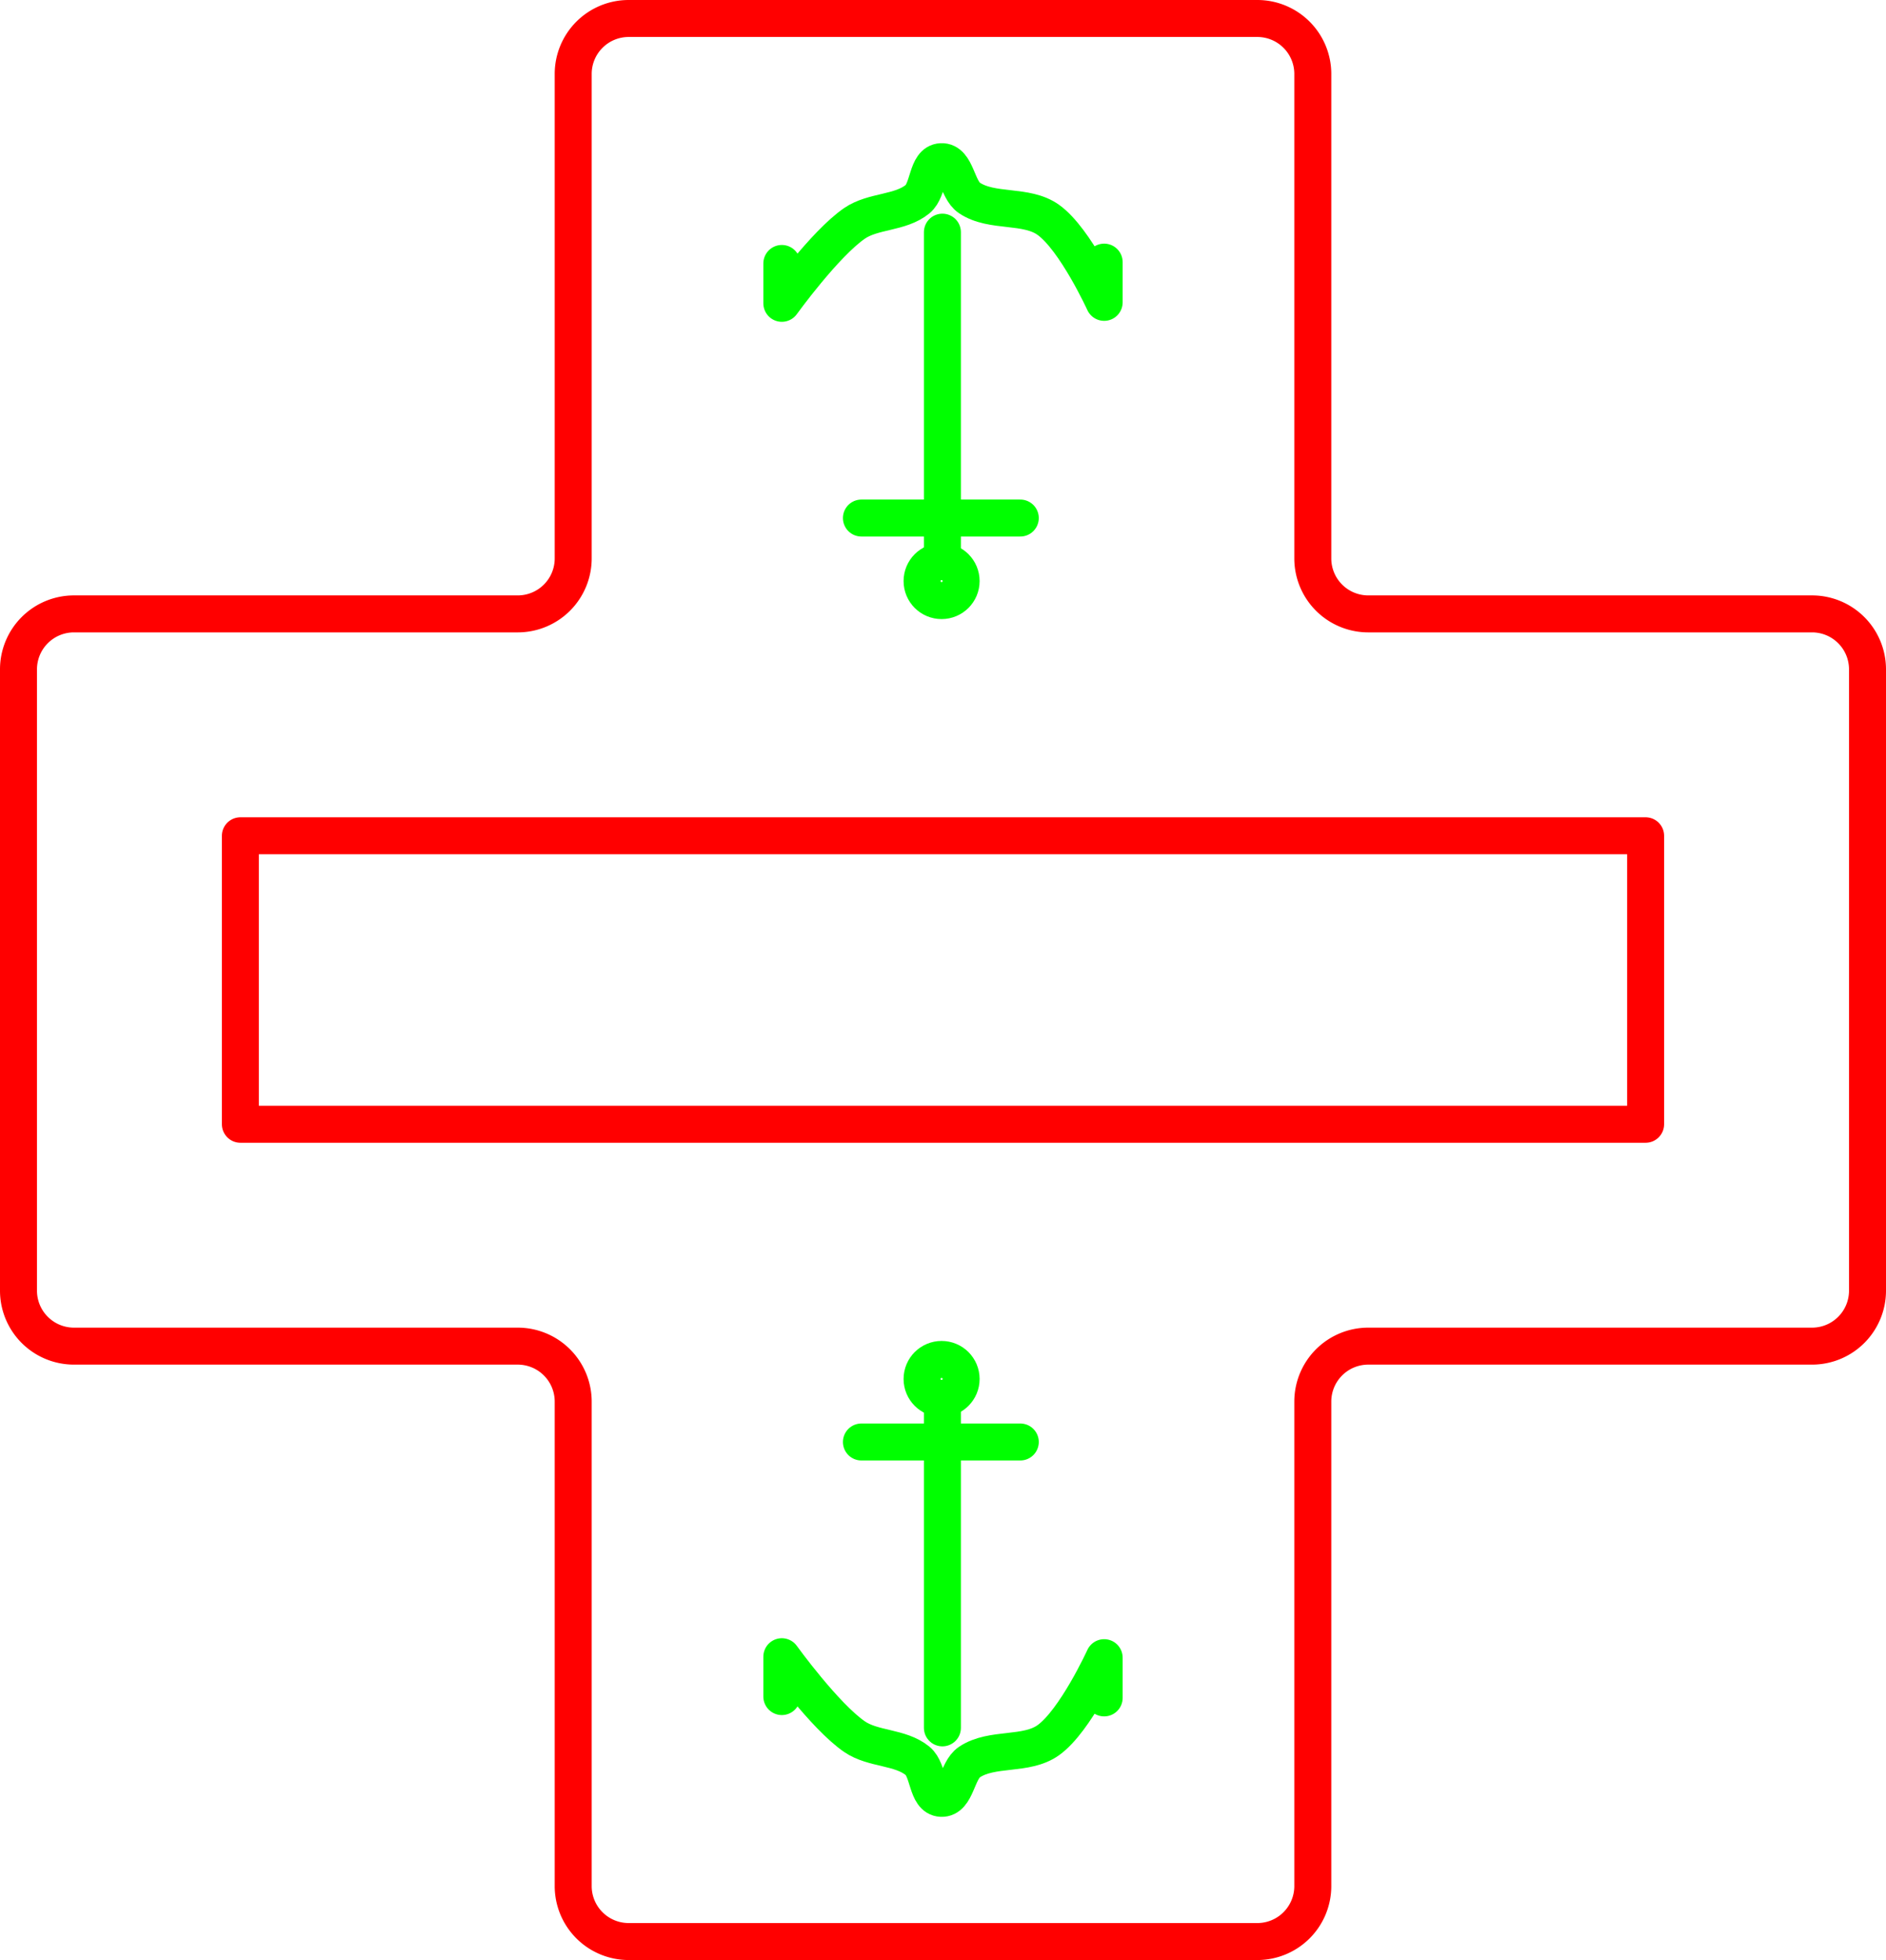 <?xml version="1.0" encoding="UTF-8" standalone="no"?>
<!-- Created with Inkscape (http://www.inkscape.org/) -->

<svg
   width="25.5mm"
   height="26.5mm"
   viewBox="0 0 25.5 26.5"
   version="1.1"
   id="svg5"
   inkscape:version="1.3 (0e150ed6c4, 2023-07-21)"
   sodipodi:docname="merge.svg"
   xml:space="preserve"
   xmlns:inkscape="http://www.inkscape.org/namespaces/inkscape"
   xmlns:sodipodi="http://sodipodi.sourceforge.net/DTD/sodipodi-0.dtd"
   xmlns="http://www.w3.org/2000/svg"
   xmlns:svg="http://www.w3.org/2000/svg"
   xmlns:ns3="svglink"
   xmlns:ns4="svglink:origin"><sodipodi:namedview
     id="namedview7"
     pagecolor="#ffffff"
     bordercolor="#666666"
     borderopacity="1.0"
     inkscape:pageshadow="2"
     inkscape:pageopacity="0"
     inkscape:pagecheckerboard="false"
     inkscape:document-units="mm"
     showgrid="false"
     inkscape:zoom="3.526142"
     inkscape:cx="76.42914"
     inkscape:cy="50.054706"
     inkscape:window-width="956"
     inkscape:window-height="1037"
     inkscape:window-x="960"
     inkscape:window-y="0"
     inkscape:window-maximized="1"
     inkscape:current-layer="g27784"
     inkscape:showpageshadow="2"
     inkscape:deskcolor="#ffffff" /><defs
     id="defs2" /><g
     inkscape:label="Layer 1"
     inkscape:groupmode="layer"
     id="g27784"
     transform="translate(74.202,-133.648)"><g
       inkscape:label="svglink:../symbol.svg"
       ns3:href="../symbol.svg"
       ns4:x="-67.541534"
       ns4:y="145.81647"
       ns3:image-svg-dpi="200"
       ns3:image-height="6.4356985"
       ns3:image-width="4.8579884"
       id="g21"
       transform="translate(3.661,5.961)"><sodipodi:namedview
         id="namedview2"
         pagecolor="#ffffff"
         bordercolor="#666666"
         borderopacity="1.0"
         inkscape:pageshadow="2"
         inkscape:pageopacity="0"
         inkscape:pagecheckerboard="false"
         inkscape:document-units="mm"
         showgrid="false"
         inkscape:zoom="5.4003819"
         inkscape:cx="16.665488"
         inkscape:cy="-23.424269"
         inkscape:window-width="636"
         inkscape:window-height="1037"
         inkscape:window-x="640"
         inkscape:window-y="0"
         inkscape:window-maximized="1"
         inkscape:current-layer="layer1"
         inkscape:showpageshadow="2"
         inkscape:deskcolor="#ffffff"
         transform="translate(-67.541, 145.816)" /><defs
         id="defs3"
         transform="translate(-67.541, 145.816)" /><g
         inkscape:label="Layer 1"
         inkscape:groupmode="layer"
         id="g20"
         transform="translate(-0.431,0.023)"><path
           style="fill:none;stroke:#00ff00;stroke-width:0.5;stroke-linecap:round;stroke-linejoin:round"
           d="m -66.861,150.602 v -0.539 c 0,0 0.582,0.807 0.984,1.082 0.251,0.172 0.617,0.134 0.852,0.327 0.154,0.127 0.12,0.496 0.319,0.506 0.207,0.01 0.209,-0.375 0.381,-0.49 0.307,-0.206 0.769,-0.081 1.069,-0.298 0.364,-0.262 0.753,-1.114 0.753,-1.114 v 0.544"
           id="path18"
           sodipodi:nodetypes="ccaaaaacc" /><path
           style="fill:none;stroke:#00ff00;stroke-width:0.5;stroke-linecap:round;stroke-linejoin:round"
           d="m -64.69,151.025 v -4.453"
           id="path19"
           sodipodi:nodetypes="cc" /><path
           style="fill:none;stroke:#00ff00;stroke-width:0.5;stroke-linecap:round;stroke-linejoin:round"
           d="m -65.785,147.16 h 2.148"
           id="path20" /><circle
           style="fill:none;stroke:#00ff00;stroke-width:0.5;stroke-linecap:round;stroke-linejoin:round"
           id="circle20"
           cx="-64.701"
           cy="146.308"
           r="0.264" /></g></g><g
       inkscape:label="svglink:../symbol.svg"
       ns3:href="../symbol.svg"
       ns4:x="-67.541534"
       ns4:y="145.81647"
       ns3:image-svg-dpi="200"
       ns3:image-height="6.4356985"
       ns3:image-width="4.8579884"
       id="g24"
       transform="matrix(1,0,0,-1,3.661,287.835)"><sodipodi:namedview
         id="namedview21"
         pagecolor="#ffffff"
         bordercolor="#666666"
         borderopacity="1.0"
         inkscape:pageshadow="2"
         inkscape:pageopacity="0"
         inkscape:pagecheckerboard="false"
         inkscape:document-units="mm"
         showgrid="false"
         inkscape:zoom="5.4003819"
         inkscape:cx="16.665488"
         inkscape:cy="-23.424269"
         inkscape:window-width="636"
         inkscape:window-height="1037"
         inkscape:window-x="640"
         inkscape:window-y="0"
         inkscape:window-maximized="1"
         inkscape:current-layer="layer1"
         inkscape:showpageshadow="2"
         inkscape:deskcolor="#ffffff"
         transform="translate(-67.541, 145.816)" /><defs
         id="defs21"
         transform="translate(-67.541, 145.816)" /><g
         inkscape:label="Layer 1"
         inkscape:groupmode="layer"
         id="g23"
         transform="translate(-0.431,0.023)"><path
           style="fill:none;stroke:#00ff00;stroke-width:0.5;stroke-linecap:round;stroke-linejoin:round"
           d="m -66.861,150.602 v -0.539 c 0,0 0.582,0.807 0.984,1.082 0.251,0.172 0.617,0.134 0.852,0.327 0.154,0.127 0.12,0.496 0.319,0.506 0.207,0.01 0.209,-0.375 0.381,-0.49 0.307,-0.206 0.769,-0.081 1.069,-0.298 0.364,-0.262 0.753,-1.114 0.753,-1.114 v 0.544"
           id="path21"
           sodipodi:nodetypes="ccaaaaacc" /><path
           style="fill:none;stroke:#00ff00;stroke-width:0.5;stroke-linecap:round;stroke-linejoin:round"
           d="m -64.69,151.025 v -4.453"
           id="path22"
           sodipodi:nodetypes="cc" /><path
           style="fill:none;stroke:#00ff00;stroke-width:0.5;stroke-linecap:round;stroke-linejoin:round"
           d="m -65.785,147.16 h 2.148"
           id="path23" /><circle
           style="fill:none;stroke:#00ff00;stroke-width:0.5;stroke-linecap:round;stroke-linejoin:round"
           id="circle23"
           cx="-64.701"
           cy="146.308"
           r="0.264" /></g></g><g
       inkscape:label="svglink:blueprint.svg"
       ns3:href="blueprint.svg"
       ns4:x="-72.981117"
       ns4:y="142.35408"
       ns3:image-svg-dpi="200"
       ns3:image-height="36.000004"
       ns3:image-width="34.600094"
       id="g4"
       transform="translate(-5.971,-13.456)"><title
   transform="translate(-72.981, 142.354)"
   id="title1">Exported SVG</title>&#10;&#10;<style
   transform="translate(-72.981, 142.354)"
   id="style1"><![CDATA[
polygon {
shape-rendering:crispEdges;
stroke-width:0.036;
}
.s0 {
stroke:#000000;
stroke-width:0.051;
stroke-linecap:round;
stroke-linejoin:round;
fill:none;
}
.s1 {
stroke:#000000;
stroke-width:0.051;
stroke-linecap:round;
stroke-linejoin:round;
fill:none;
}
.s2 {
stroke:#19b219;
stroke-width:0.051;
stroke-linecap:round;
stroke-linejoin:round;
fill:none;
}
.s3 {
stroke:#7f4c00;
stroke-width:0.051;
stroke-linecap:round;
stroke-linejoin:round;
fill:none;
}
.s4 {
stroke:#00cc00;
stroke-width:0.051;
stroke-linecap:round;
stroke-linejoin:round;
fill:none;
}
.s5 {
stroke:#000000;
stroke-width:0.034;
stroke-linecap:round;
stroke-linejoin:round;
fill:none;
}
.s6 {
stroke:#ff19ff;
stroke-width:0.034;
stroke-linecap:round;
stroke-linejoin:round;
fill:none;
}
.s7 {
stroke:#ff0000;
stroke-width:0.051;
stroke-linecap:round;
stroke-linejoin:round;
fill:none;
}
.s8 {
stroke:#ffff00;
stroke-width:0.051;
stroke-linecap:round;
stroke-linejoin:round;
fill:none;
}
.s9 {
stroke:#001919;
stroke-width:0.034;
stroke-linecap:round;
stroke-linejoin:round;
fill:none;
}
.sa {
stroke:#006666;
stroke-width:0.034;
stroke-linecap:round;
stroke-linejoin:round;
fill:none;
}
.sb {
stroke:#00ffff;
stroke-width:0.103;
stroke-linecap:round;
stroke-linejoin:round;
fill:none;
}
.sc {
stroke:#ff0000;
stroke-width:0.275;
stroke-linecap:round;
stroke-linejoin:round;
fill:none;
}
.sd {
stroke:#191919;
stroke-width:0.034;
stroke-linecap:round;
stroke-linejoin:round;
fill:none;
}
.se {
stroke:#000000;
stroke-width:0.034;
stroke-linecap:round;
stroke-linejoin:round;
stroke-dasharray:0.515,0.515;
fill:none;
}
.sf {
stroke:#000000;
stroke-width:0.103;
stroke-linecap:round;
stroke-linejoin:round;
fill:none;
}
.s100 {
stroke:#ff0000;
stroke-width:0.5;
stroke-linecap:round;
stroke-linejoin:round;
fill:none;
}
]]></style>&#10;<path
   d="M 5.75,13.05 A 0.75,0.75 0 0 0 5,13.8 v 8.4 a 0.75,0.75 0 0 0 0.75,0.75 h 6 a 0.75,0.75 0 0 1 0.75,0.75 v 6.55 A 0.75,0.75 0 0 0 13.25,31 h 8.5 A 0.75,0.75 0 0 0 22.5,30.25 V 23.7 a 0.75,0.75 0 0 1 0.75,-0.75 h 6 A 0.75,0.75 0 0 0 30,22.2 v -8.4 a 0.75,0.75 0 0 0 -0.75,-0.75 h -6 A 0.75,0.75 0 0 1 22.5,12.3 V 5.75 A 0.75,0.75 0 0 0 21.75,5 h -8.5 A 0.75,0.75 0 0 0 12.5,5.75 v 6.55 a 0.75,0.75 0 0 1 -0.75,0.75 h -6"
   class="s100"
   transform="translate(-72.981,142.354)"
   id="path1" />&#10;<path
   d="m 8,19.95 v -3.9 h 0.5 18 0.5 v 0.5 2.9 0.5 H 8"
   class="s100"
   transform="translate(-72.981,142.354)"
   id="path2" />&#10;&#10;</g></g></svg>
